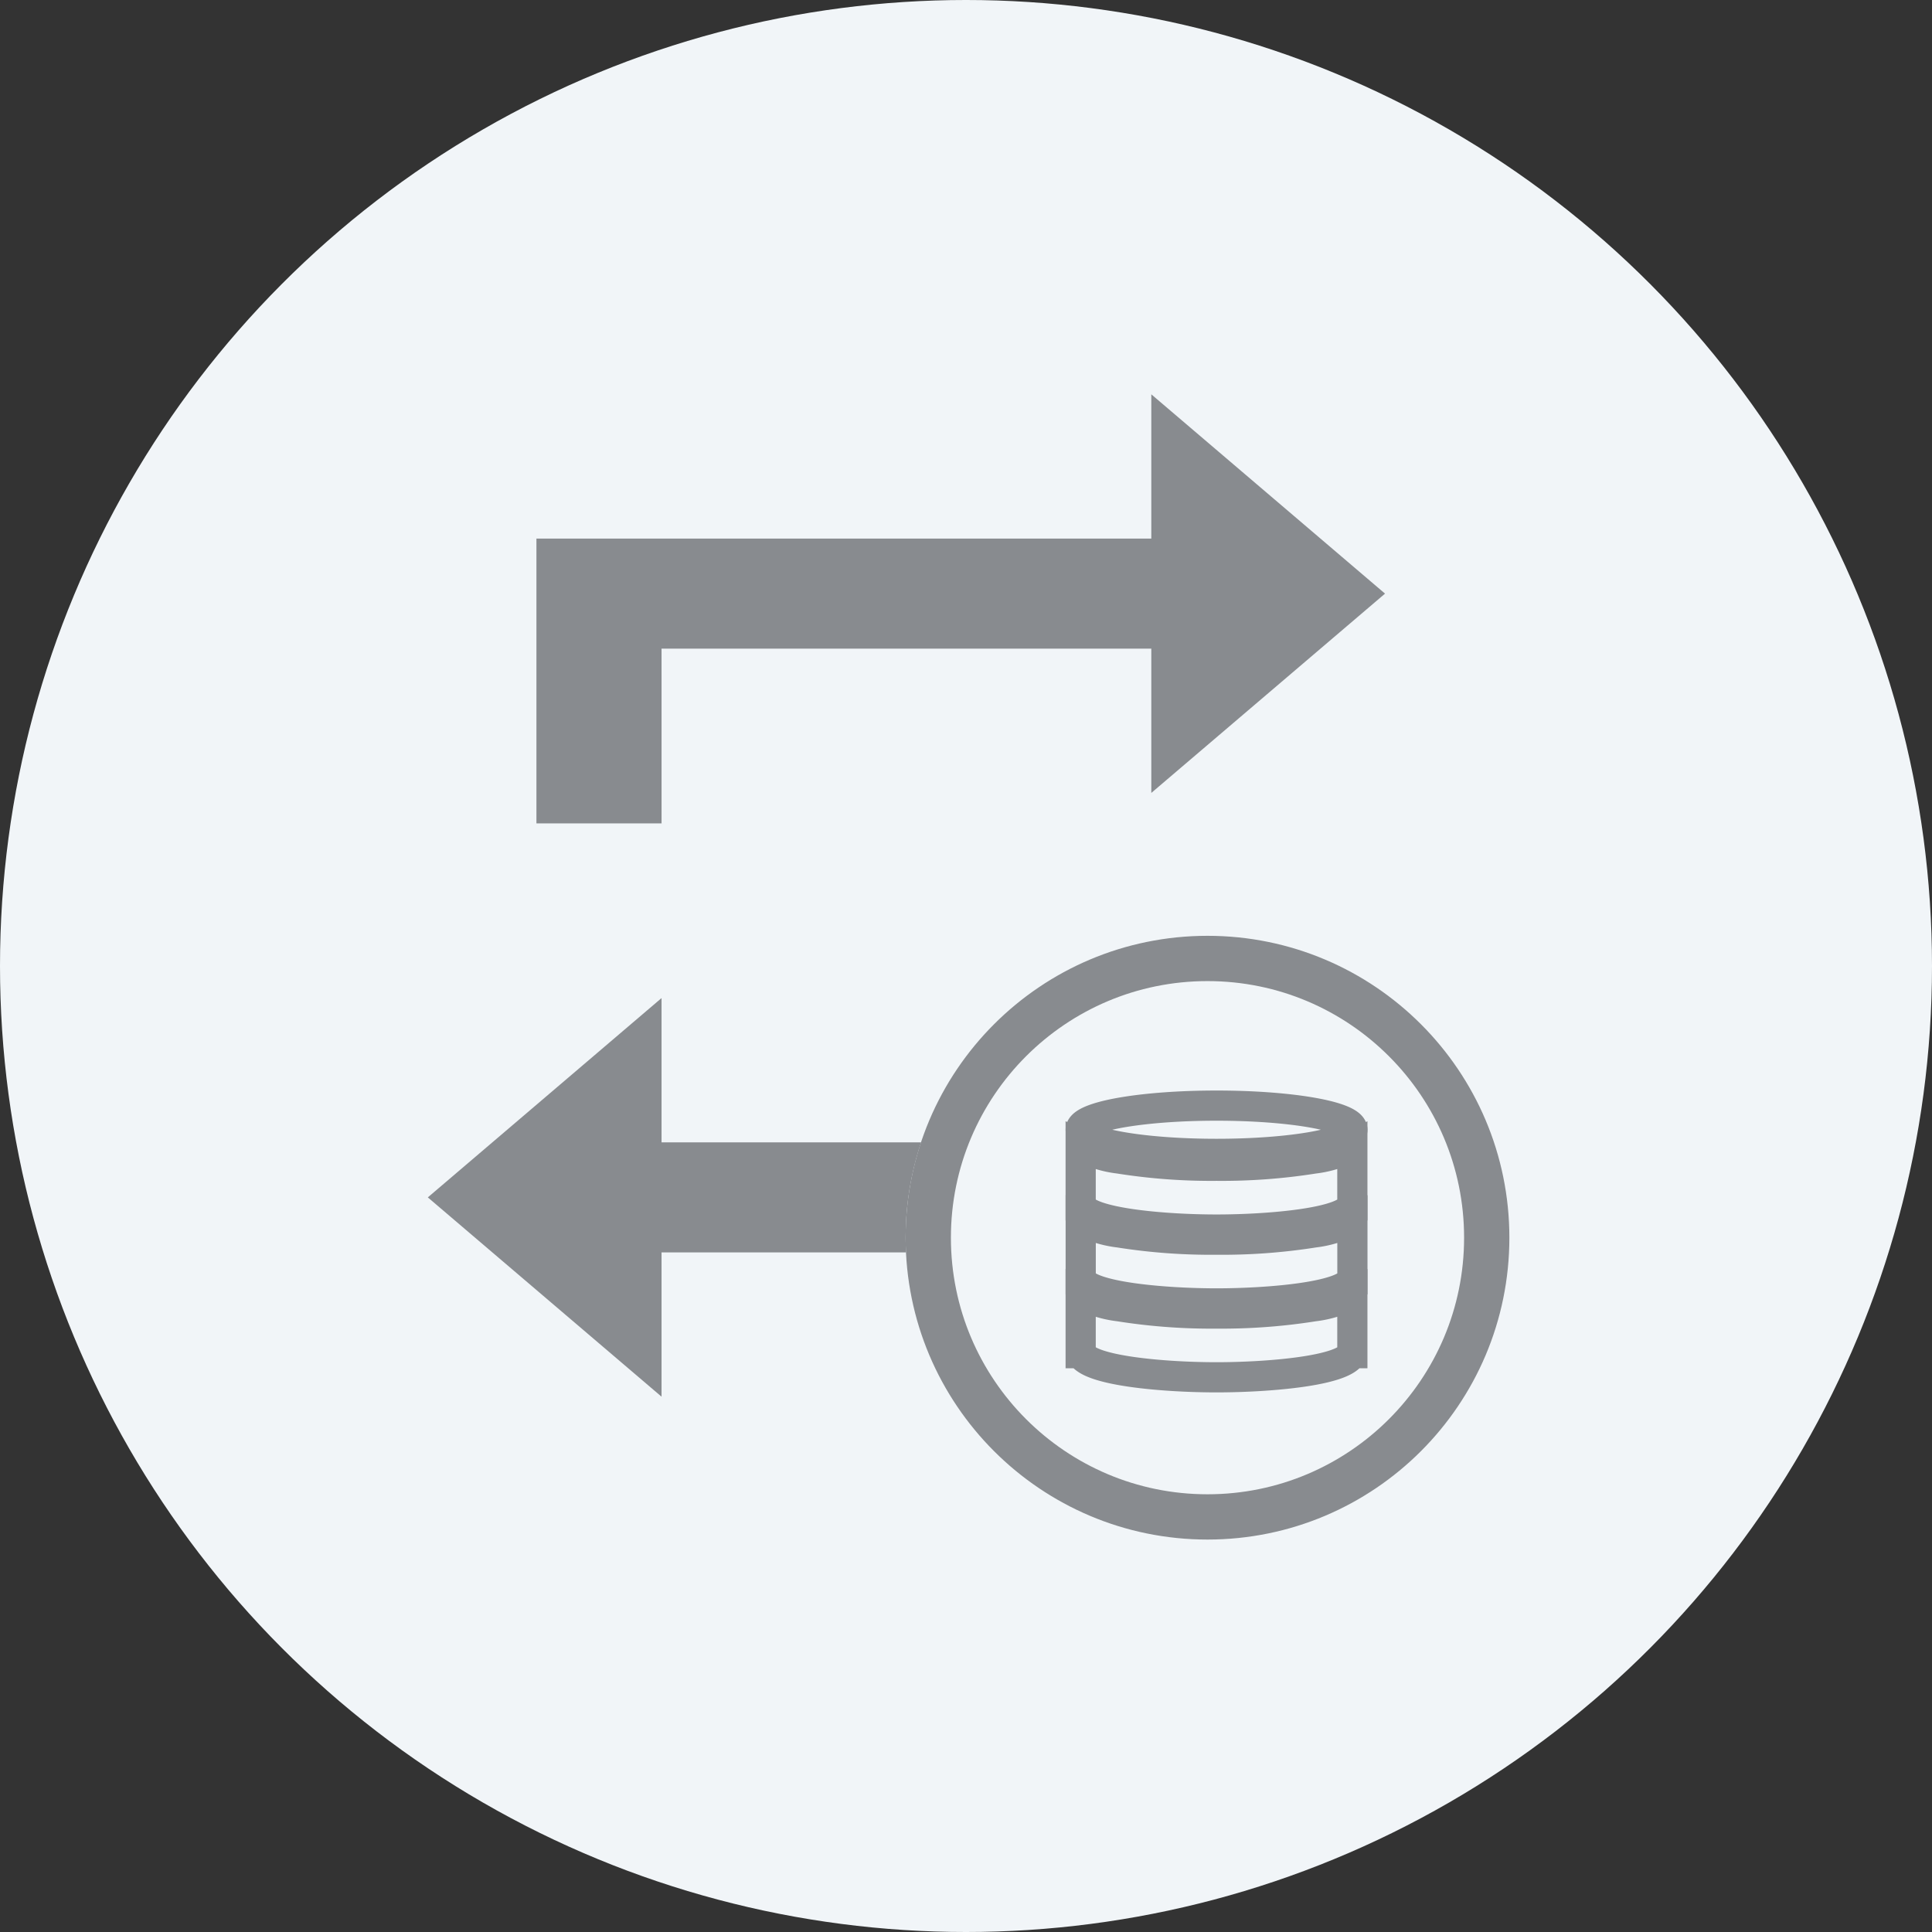 <svg xmlns="http://www.w3.org/2000/svg" width="128" height="128" viewBox="0 0 128 128">
  <rect x="0" y="0" width="128" height="128" fill="#333333" stroke="none"/>
  <g id="Group_9" data-name="Group 9" transform="translate(-519 -273)">
    <circle id="Ellipse_2" data-name="Ellipse 2" cx="64" cy="64" r="64" transform="translate(519 273)" fill="#f1f5f8"/>
    <path id="ic_repeat_24px" d="M16.579,14.474H50.527v8.684L64.106,11.579,50.527,0V8.684H9.79V26.053h6.79ZM50.527,48.685H16.579V40L3,51.58,16.579,63.159V54.475H57.317V37.106h-6.79Z" transform="translate(545.5 300.75)" fill="#888b8f" stroke="#888b8f" stroke-width="1.5"/>
    <g id="Group_7" data-name="Group 7" transform="translate(136.249 -33.667)">
      <g id="Ellipse_3" data-name="Ellipse 3" transform="translate(442.751 368.667)" fill="#f1f5f8" stroke="#888b8f" stroke-width="3">
        <circle cx="20" cy="20" r="20" stroke="none"/>
        <circle cx="20" cy="20" r="18.5" fill="none"/>
      </g>
      <g id="noun_database_1021176" transform="translate(427.592 357.417)">
        <path id="Path_3" data-name="Path 3" d="M35.759,33.378A38.866,38.866,0,0,1,29.3,32.9a7.089,7.089,0,0,1-2.544-.8v3.905h.027c.393,1.168,5.5,1.6,8.973,1.6s8.581-.429,8.973-1.6h.027V32.1a7.1,7.1,0,0,1-2.544.8A38.888,38.888,0,0,1,35.759,33.378Z" transform="translate(0 -6.893)" fill="none" stroke="#888b8f" stroke-width="2"/>
        <path id="Path_4" data-name="Path 4" d="M35.759,50.73a38.866,38.866,0,0,1-6.456-.476,7.089,7.089,0,0,1-2.544-.8v3.9h.027c.393,1.168,5.5,1.6,8.973,1.6s8.581-.429,8.973-1.6h.027v-3.9a7.1,7.1,0,0,1-2.544.8A38.853,38.853,0,0,1,35.759,50.73Z" transform="translate(0 -19.349)" fill="none" stroke="#888b8f" stroke-width="2"/>
        <path id="Path_5" data-name="Path 5" d="M35.759,68.08A38.866,38.866,0,0,1,29.3,67.6a7.089,7.089,0,0,1-2.544-.8v3.905h.027c.393,1.168,5.5,1.6,8.973,1.6s8.581-.429,8.973-1.6h.027V66.8a7.1,7.1,0,0,1-2.544.8A38.888,38.888,0,0,1,35.759,68.08Z" transform="translate(0 -31.805)" fill="none" stroke="#888b8f" stroke-width="2"/>
        <path id="Path_6" data-name="Path 6" d="M44.721,23.952c-.414-.814-4.267-1.452-8.961-1.452s-8.548.638-8.961,1.452a.322.322,0,0,0-.039.145c0,.882,4.029,1.6,9,1.6s9-.715,9-1.6A.322.322,0,0,0,44.721,23.952Z" transform="translate(-0.001)" fill="none" stroke="#888b8f" stroke-width="2"/>
      </g>
    </g>
  </g>
</svg>
